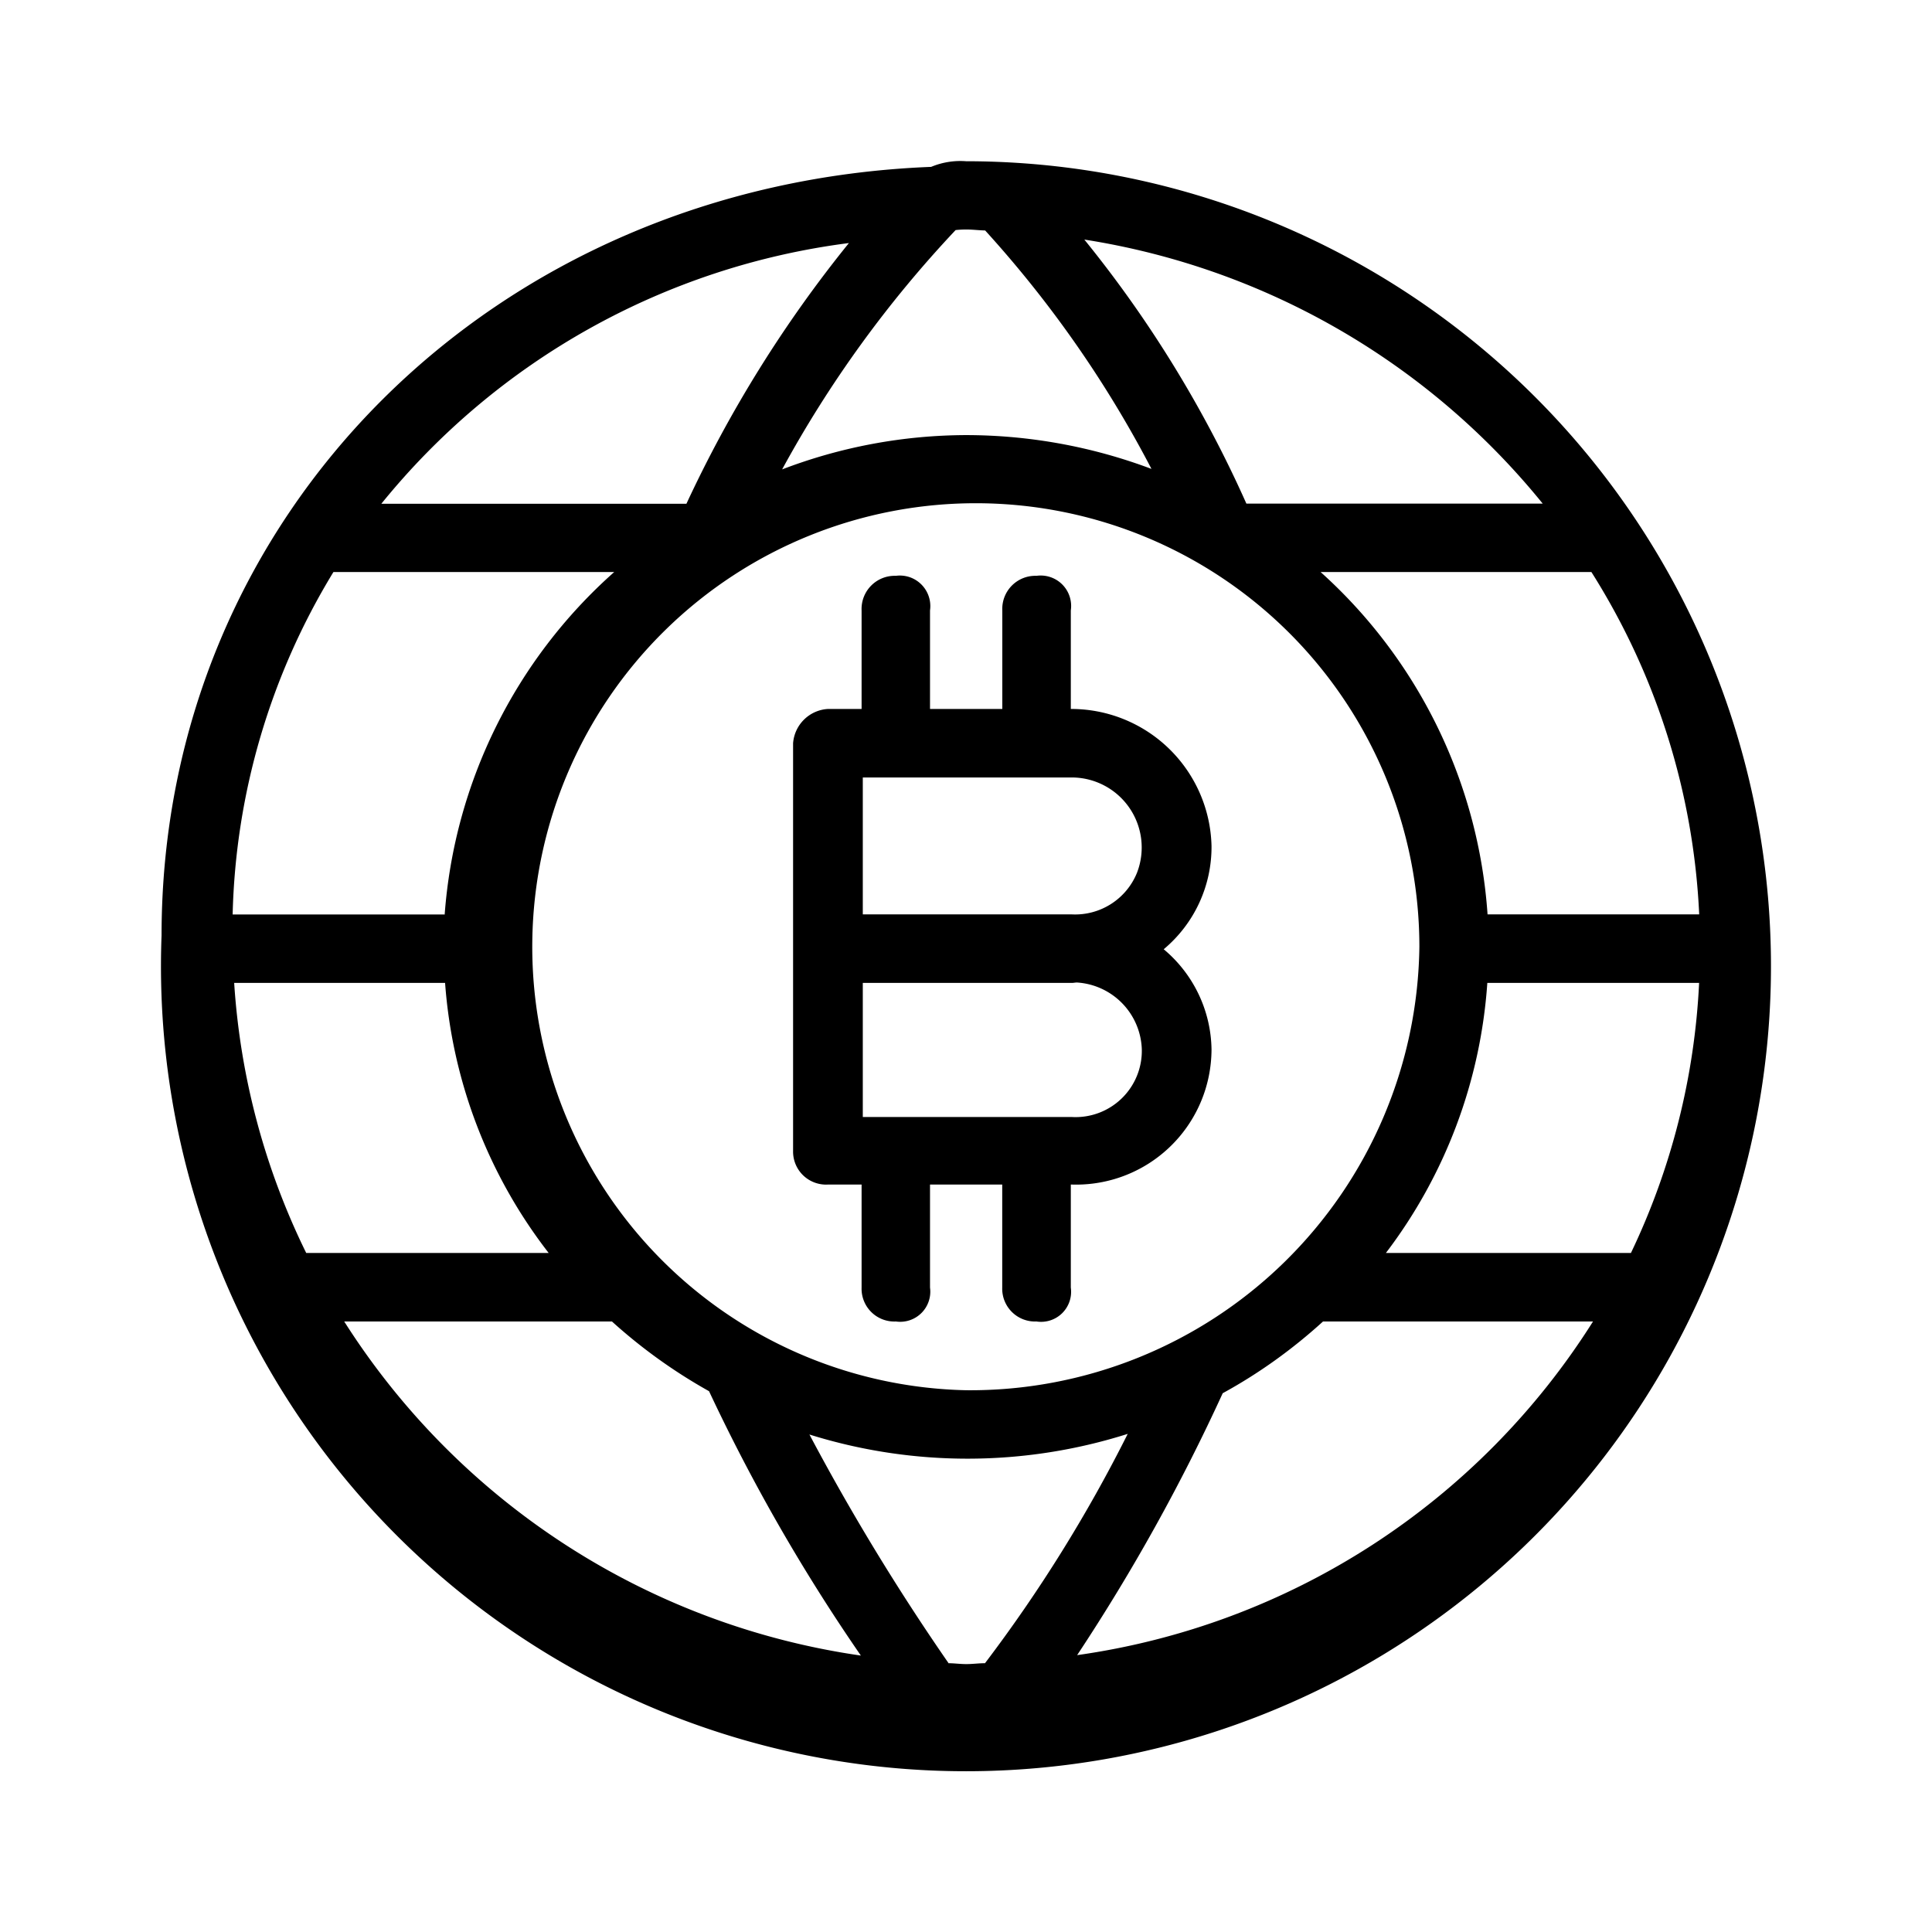 <svg xmlns="http://www.w3.org/2000/svg" width="24" height="24" fill="none" viewBox="0 0 24 24">
  <path fill="#000" fill-rule="evenodd" d="M15.05 10.509a1.744 1.744 0 0 0-1.733-1.702h-.015V7.583a.378.378 0 0 0-.426-.43.411.411 0 0 0-.425.43v1.224h-.898V7.583a.38.38 0 0 0-.252-.413.378.378 0 0 0-.172-.017.412.412 0 0 0-.426.43v1.224h-.418a.461.461 0 0 0-.433.426v5.062a.41.41 0 0 0 .433.42h.418v1.28a.407.407 0 0 0 .426.421.374.374 0 0 0 .424-.421v-1.28h.897v1.28a.408.408 0 0 0 .426.421.373.373 0 0 0 .426-.421v-1.28h.015a1.682 1.682 0 0 0 1.599-1.024c.088-.207.133-.429.134-.654a1.652 1.652 0 0 0-.594-1.245 1.655 1.655 0 0 0 .594-1.283Zm-.866 2.528a.823.823 0 0 1-.867.839h-2.599V12.21h2.6c.02 0 .039-.005.06-.005a.86.86 0 0 1 .806.832Zm-3.466-1.678V9.658h2.6a.87.87 0 0 1 .806 1.184.829.829 0 0 1-.807.517h-2.599Zm1.284-9.356a.938.938 0 0 0-.435.07c-5.43.212-9.56 4.314-9.56 9.547a10 10 0 1 0 9.995-9.617Zm0 15.267a5.51 5.51 0 1 1 5.63-5.51 5.58 5.58 0 0 1-5.63 5.51Zm-9.093-5.06h2.62a6.21 6.21 0 0 0 1.287 3.355H3.804a8.897 8.897 0 0 1-.895-3.355Zm2.619-.85H2.89a8.557 8.557 0 0 1 1.252-4.254H7.63a6.307 6.307 0 0 0-2.106 4.253h.003Zm12.951.85h2.628a8.732 8.732 0 0 1-.847 3.355h-3.044a6.238 6.238 0 0 0 1.26-3.355h.003Zm0-.85a6.3 6.3 0 0 0-2.074-4.254h3.364a8.702 8.702 0 0 1 1.339 4.253h-2.629Zm.686-5.104h-3.682a14.717 14.717 0 0 0-2.013-3.28 9.145 9.145 0 0 1 5.694 3.28Zm-6.927-3.393a14 14 0 0 1 2.066 2.962 6.553 6.553 0 0 0-2.3-.42 6.44 6.44 0 0 0-2.288.426 14.311 14.311 0 0 1 2.155-2.973c.04-.004.08-.007.133-.007.077 0 .154.01.232.012h.002Zm-1.693.157c-.803.993-1.48 2.08-2.018 3.238h-3.79A8.932 8.932 0 0 1 10.54 3.02h.004ZM4.28 16.416h3.322c.368.333.773.624 1.206.866a22.887 22.887 0 0 0 1.886 3.284 9.147 9.147 0 0 1-6.418-4.15h.004Zm7.503 4.244a28.115 28.115 0 0 1-1.728-2.84 6.578 6.578 0 0 0 3.954-.008 18.213 18.213 0 0 1-1.773 2.849c-.078 0-.153.011-.232.011-.079 0-.15-.011-.227-.011l.006-.001Zm1.598-.1a23.973 23.973 0 0 0 1.808-3.253c.45-.246.867-.546 1.246-.891h3.354a9.072 9.072 0 0 1-6.411 4.145h.003Z" clip-rule="evenodd"/>
</svg>
